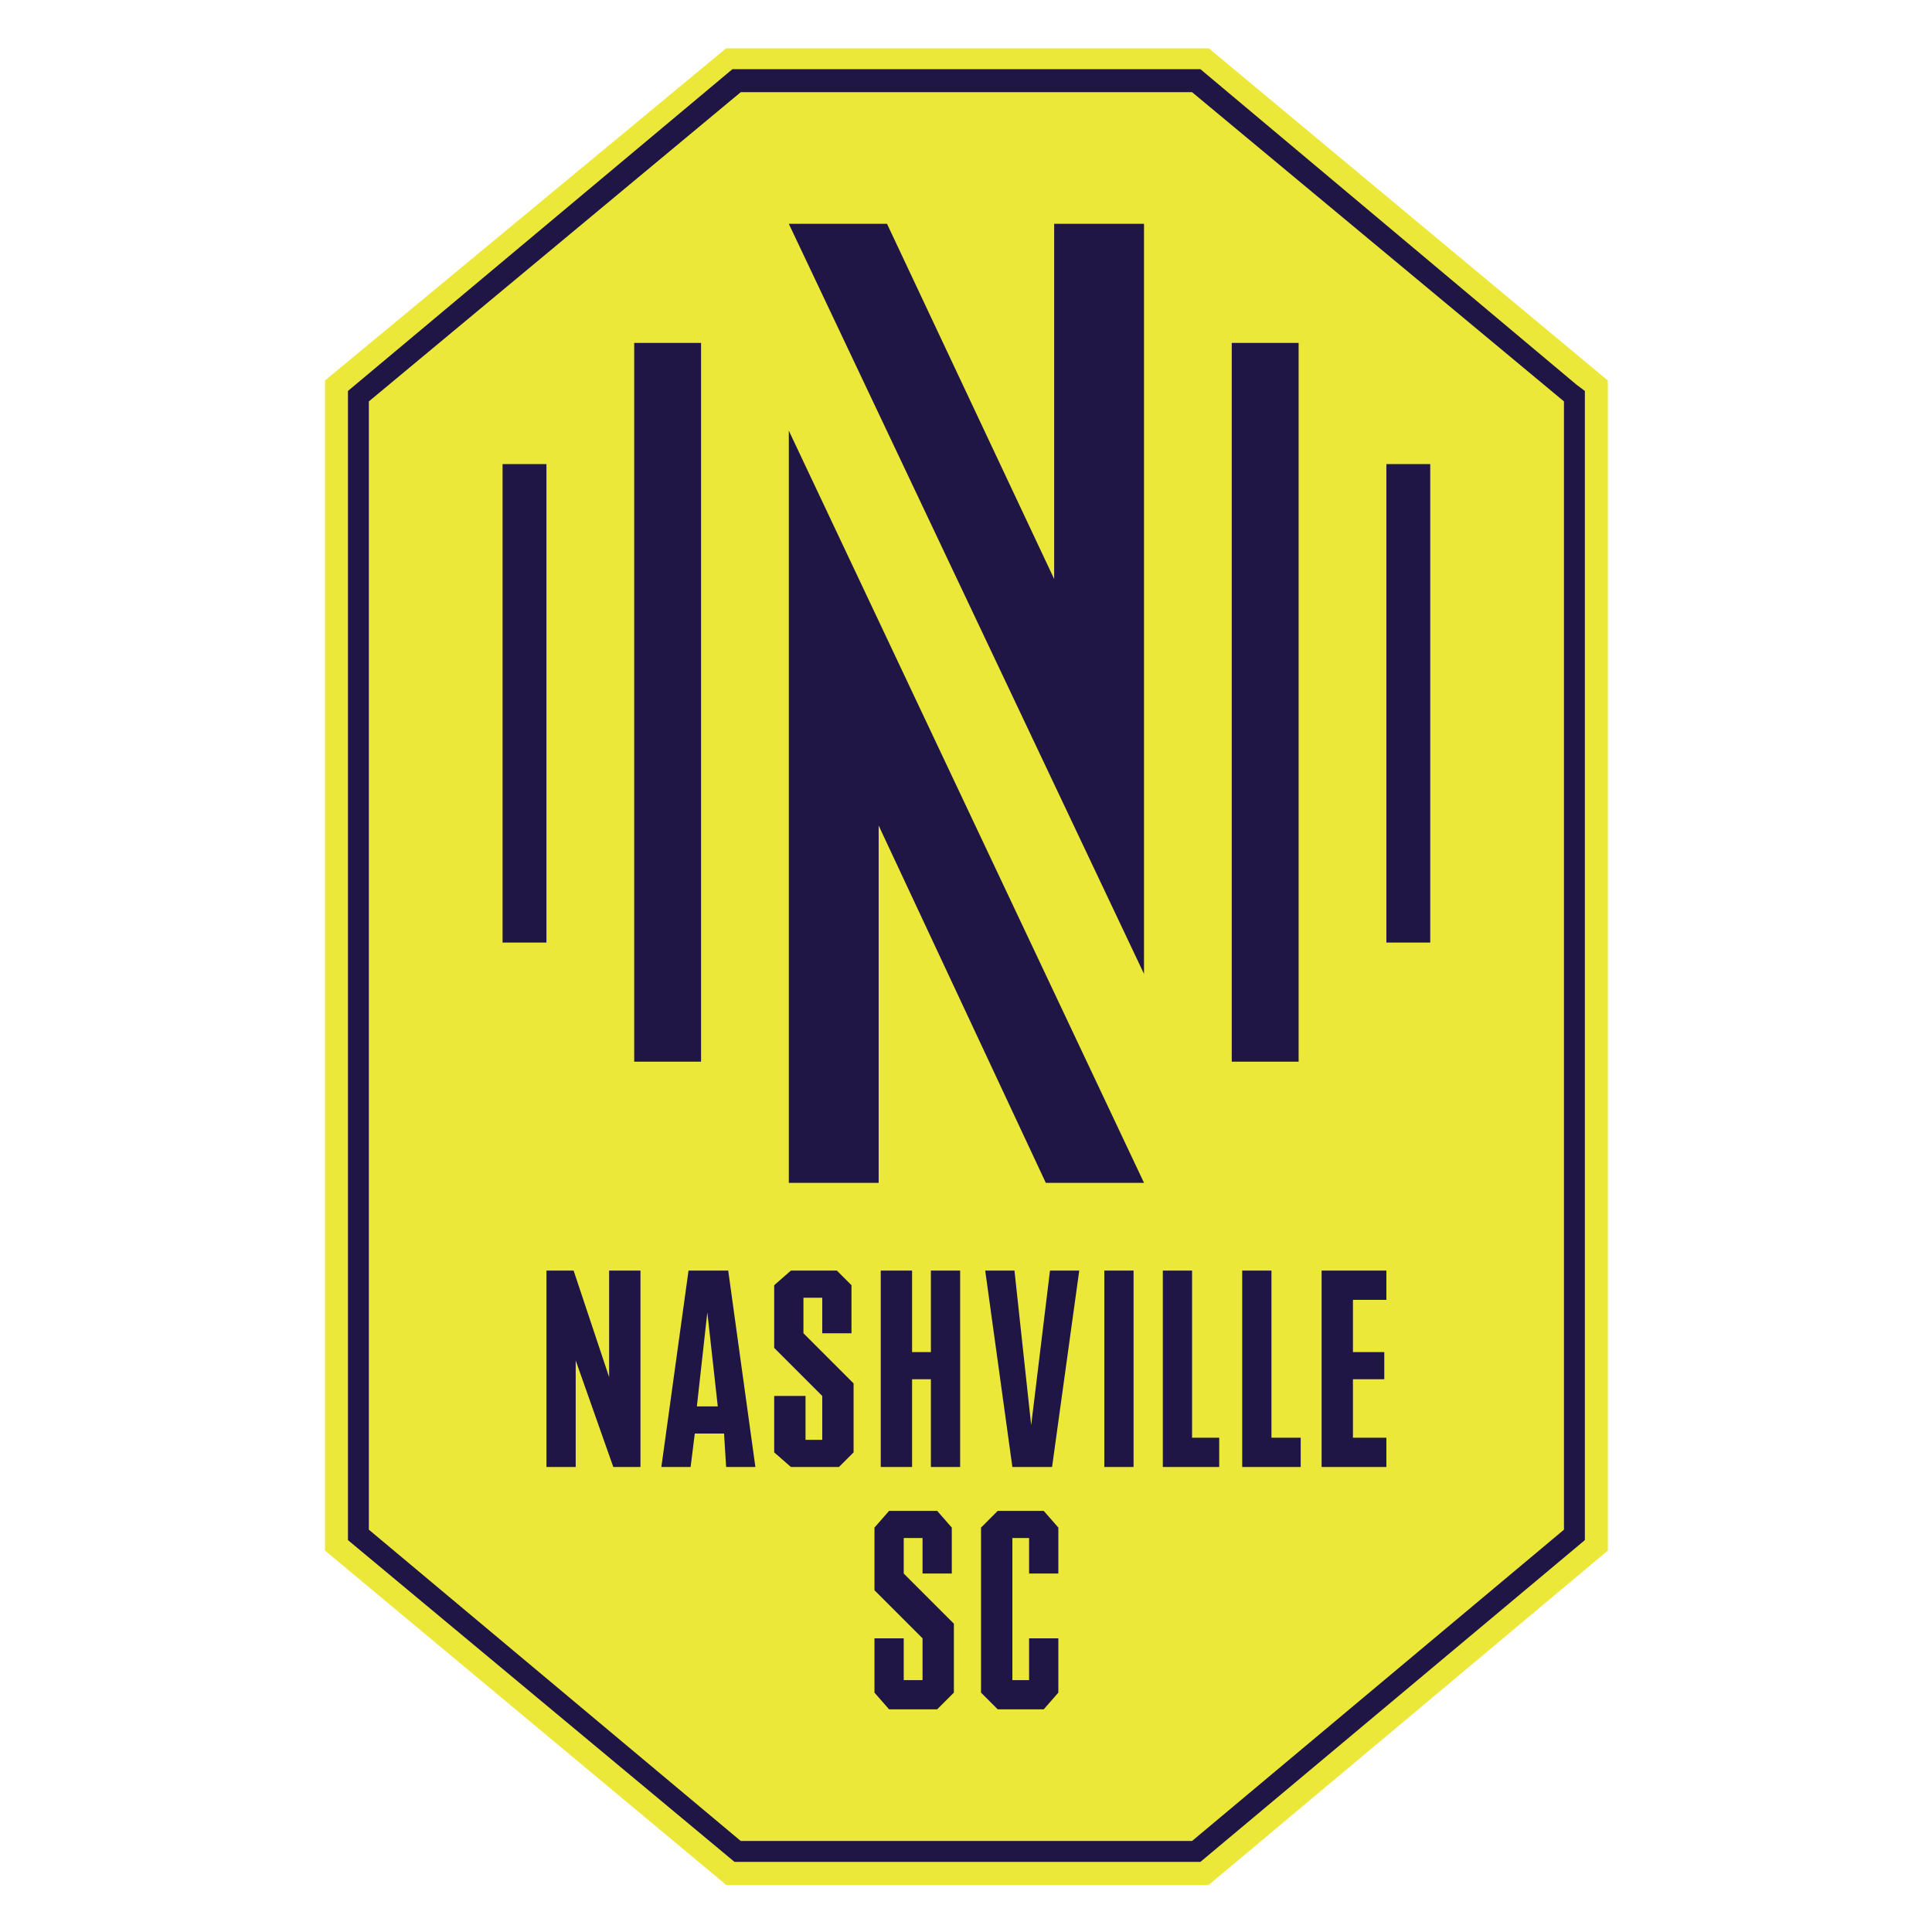<svg height="1000" viewBox="0 0 1000 1000" width="1000" xmlns="http://www.w3.org/2000/svg" xmlns:xlink="http://www.w3.org/1999/xlink"><defs><path id="a" d="M 11.3 .6 H 72.7 V 88.5 H 11.3 Z"/><clipPath id="b"><use height="100%" width="100%" xlink:href="#a"/></clipPath></defs><g transform="matrix(.664 0 0 .664 168.202 25)"><path clip-path="url(#b)" d="M 30.5 .6 L 11.3 16.5 v 56 l 19.2 16 h 23.1 l 19.1 -16 v -56 L 53.6 .6 Z" fill="#ece83a" transform="matrix(16.287 0 0 16.287 -184.039 -9.772)"/><path clip-path="url(#b)" d="m 52.8 2.7 l 17.8 14.8 v 54 L 52.8 86.4 H 31.2 L 13.4 71.5 v -54 L 31.2 2.7 Z M 53.2 1.6 H 30.8 L 12.4 17 V 72 L 30.9 87.4 H 53.2 L 71.6 72 V 17 l -.4 -.3 z" fill="#1f1646" transform="matrix(16.287 0 0 16.287 -184.039 -9.772)"/><path clip-path="url(#b)" d="M 37.8 54.9 V 37.8 l 8 17.1 h 4.7 l -17 -36 v 36 z M 46.2 9 v 17 l -8 -17 h -4.7 l 17 35.9 V 9 Z m -20.1 5.7 h 3.2 v 34.4 h -3.2 z m -6.3 5.8 h 2.1 v 22.9 h -2.1 z m 34.9 -5.8 h 3.2 v 34.4 h -3.2 z m 7.4 5.8 h 2.1 V 43.4 H 62.1 Z M 41.4 76 L 39 73.6 v -1.7 h .9 v 1.7 h 1.4 v -2.2 l -.7 -.8 h -2.3 l -.7 .8 v 3 l 2.3 2.3 v 2 H 39 v -2 h -1.4 v 2.6 l .7 .8 h 2.3 l .8 -.8 z m 1.3 -4.6 v 7.9 l .8 .8 h 2.2 l .7 -.8 V 76.7 H 45 v 2 H 44.2 V 71.9 H 45 v 1.7 h 1.4 v -2.2 l -.7 -.8 h -2.2 z m -6.1 -6.9 l -2.4 -2.4 v -1.7 h .9 v 1.7 h 1.4 v -2.3 l -.7 -.7 h -2.2 l -.8 .7 v 3 l 2.3 2.3 v 2.1 h -.8 v -2.1 h -1.5 v 2.7 l .8 .7 h 2.3 l .7 -.7 z m -13.4 -5.4 l 1.7 5.1 v -5.1 h 1.5 v 9.4 h -1.3 l -1.8 -5.1 v 5.1 h -1.4 v -9.4 z m 16.2 0 V 63 h .9 v -3.9 h 1.4 v 9.4 h -1.4 v -4.2 h -.9 v 4.2 h -1.5 v -9.4 z m 4.9 0 l .8 7.4 l .9 -7.4 h 1.4 l -1.3 9.4 h -1.9 l -1.3 -9.4 z m 4.3 0 H 50 v 9.4 h -1.4 z m 4.2 0 v 8 h 1.3 v 1.4 h -2.7 v -9.4 z m 3.8 0 v 8 H 58 v 1.4 h -2.8 v -9.4 z m 5.5 1.4 H 60.5 V 63 H 62 v 1.3 h -1.5 v 2.8 h 1.6 v 1.4 H 59 v -9.4 h 3.1 z m -31.6 8 h 1.4 l -1.3 -9.4 h -1.9 l -1.3 9.4 h 1.4 L 29 66.9 h 1.4 z m -1.4 -2.9 l .5 -4.5 l .5 4.5 z" fill="#1f1646" transform="matrix(16.287 0 0 16.287 -184.039 -9.772)"/></g></svg>